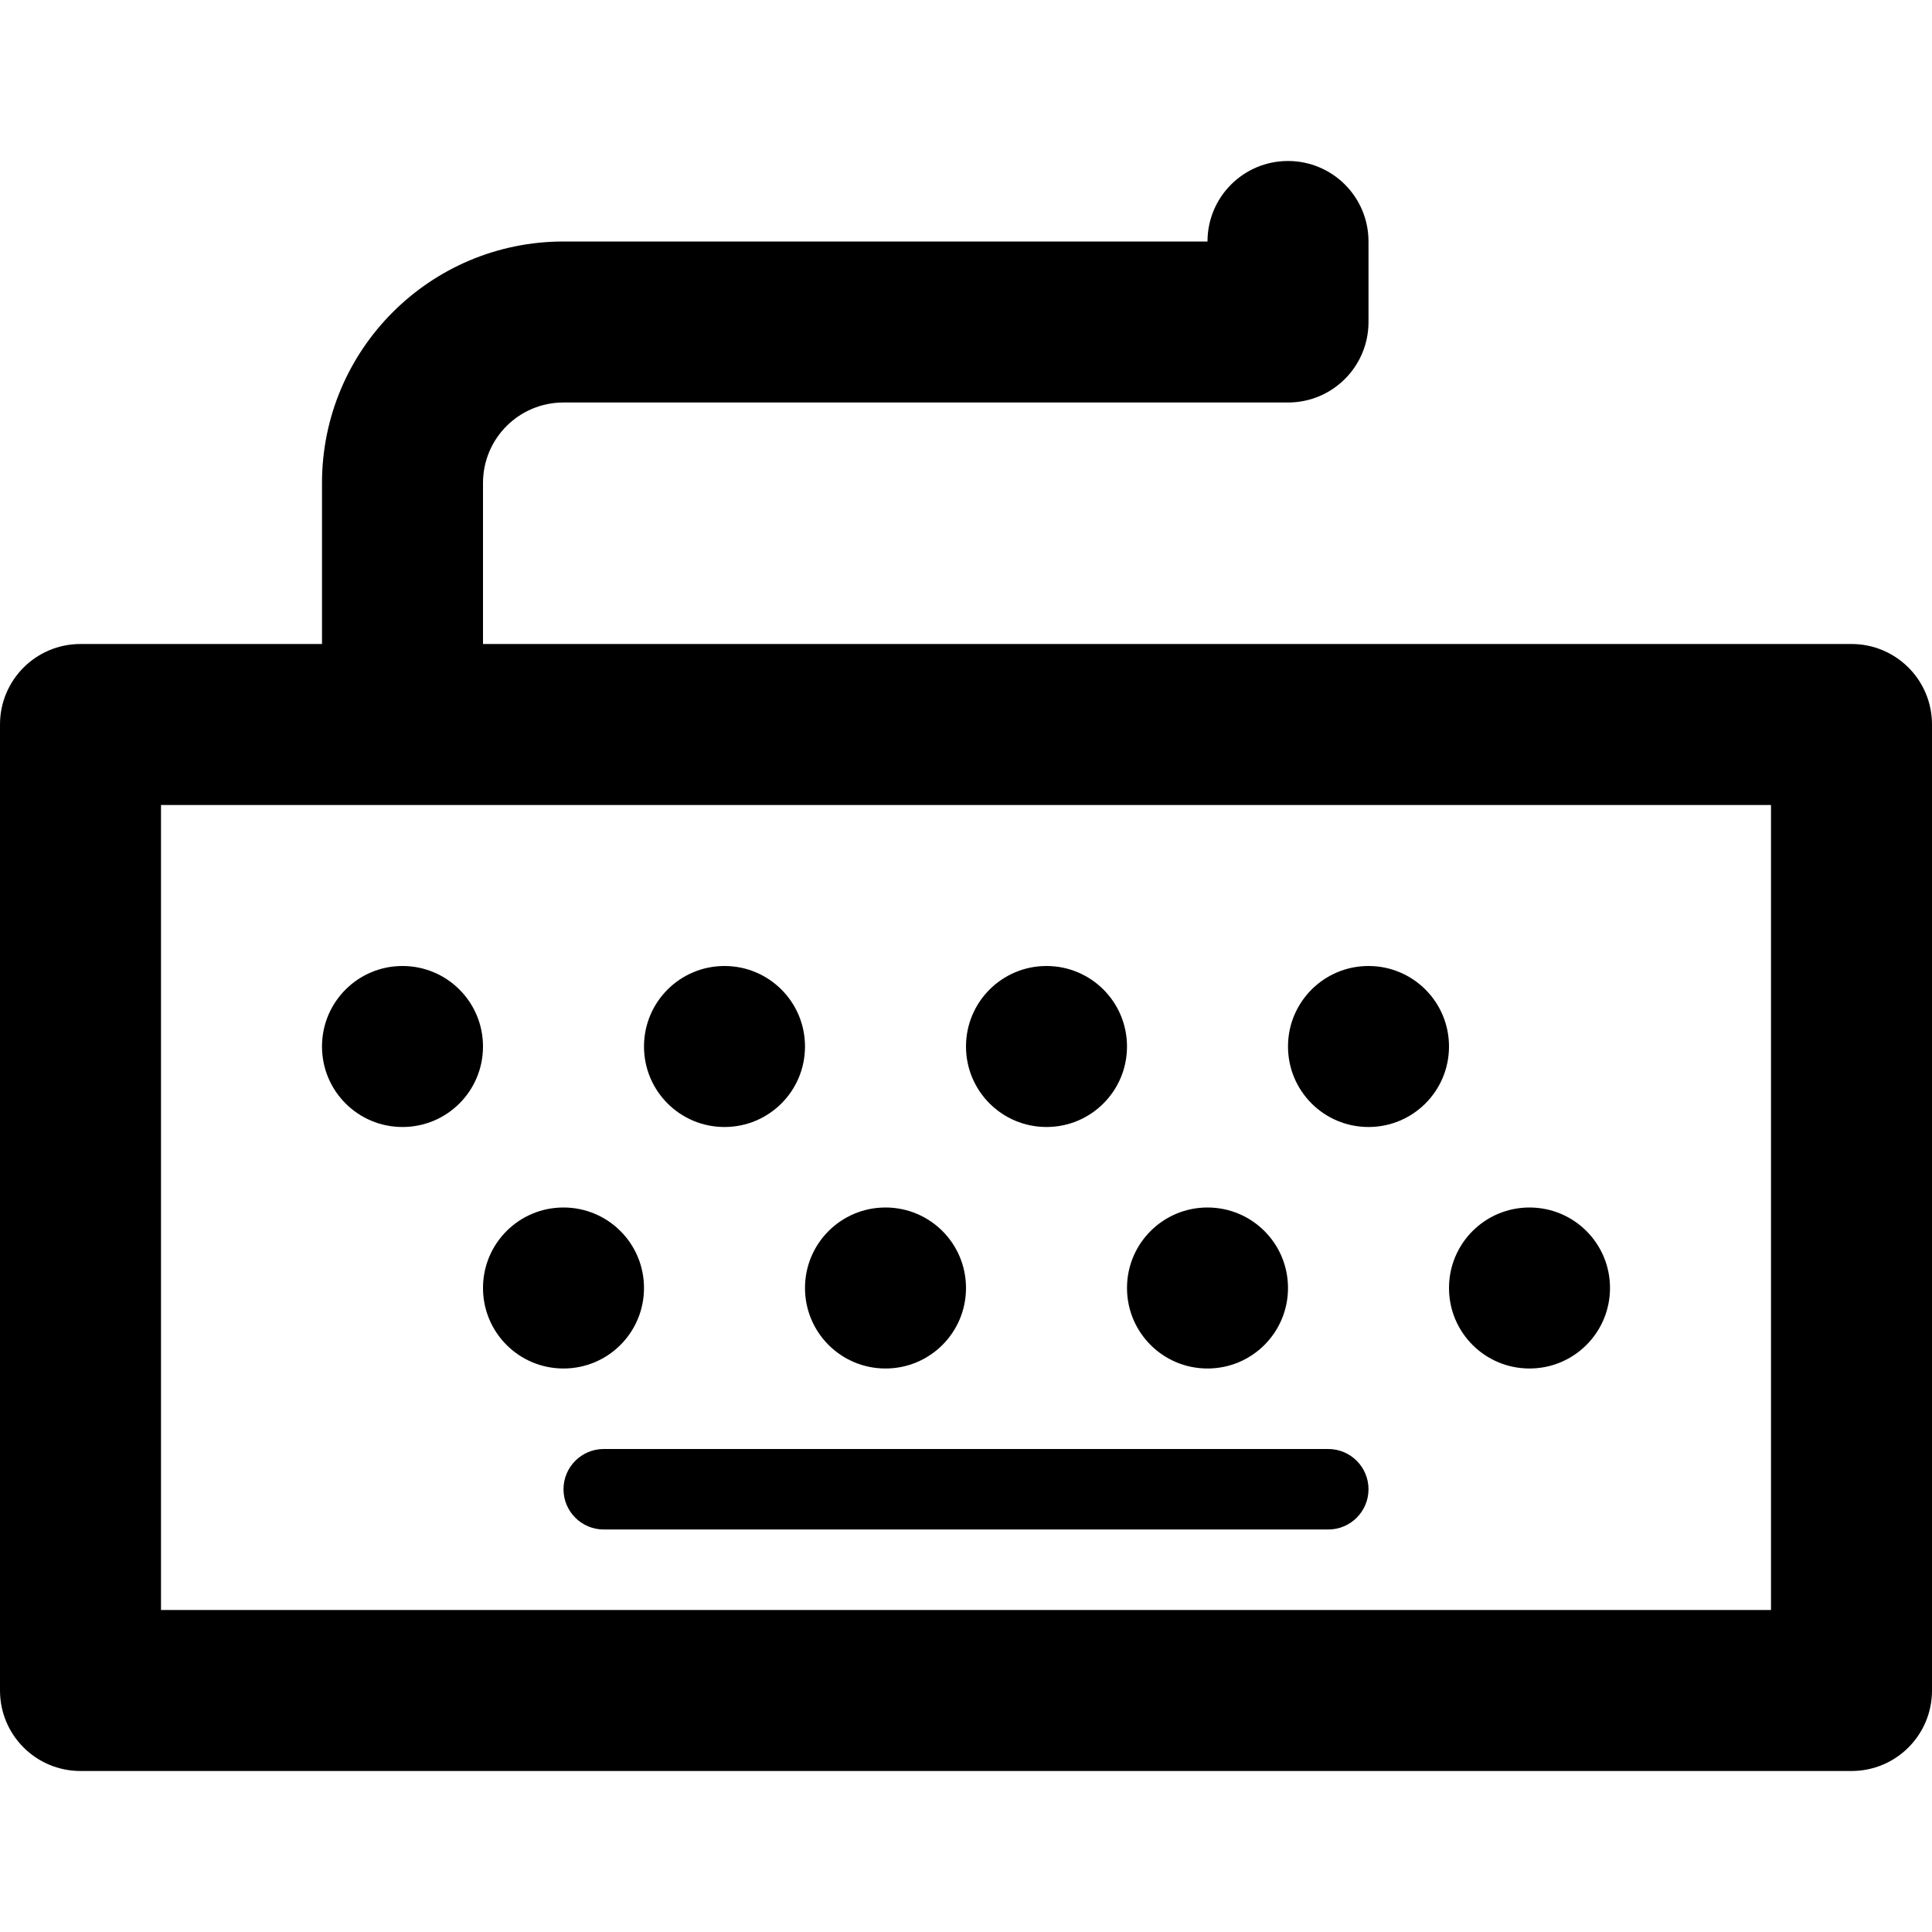 <svg viewBox="0 0 24 24" fill="currentColor"><path d="M13 14c.553 0 1-.447 1-1s-.447-1-1-1-1 .447-1 1 .447 1 1 1zm4 0c.553 0 1-.447 1-1s-.447-1-1-1-1 .447-1 1 .447 1 1 1zm-2 3c.553 0 1-.447 1-1s-.447-1-1-1-1 .447-1 1 .447 1 1 1zm4 0c.553 0 1-.447 1-1s-.447-1-1-1-1 .447-1 1 .447 1 1 1zm-2.5 1h-9c-.276 0-.5.224-.5.5s.224.5.5.5h9c.276 0 .5-.224.5-.5s-.224-.5-.5-.5zM5 14c.553 0 1-.447 1-1s-.447-1-1-1-1 .447-1 1 .447 1 1 1zm18-6H6V6c0-.553.447-1 1-1h9c.553 0 1-.447 1-1V3c0-.553-.447-1-1-1s-1 .447-1 1H7C5.343 3 4 4.343 4 6v2H1c-.553 0-1 .447-1 1v12c0 .553.447 1 1 1h22c.553 0 1-.447 1-1V9c0-.553-.447-1-1-1zm-1 12H2V10h20v10zm-11-3c.553 0 1-.447 1-1s-.447-1-1-1-1 .447-1 1 .447 1 1 1zm-2-3c.553 0 1-.447 1-1s-.447-1-1-1-1 .447-1 1 .447 1 1 1zm-2 3c.553 0 1-.447 1-1s-.447-1-1-1-1 .447-1 1 .447 1 1 1z"/></svg>